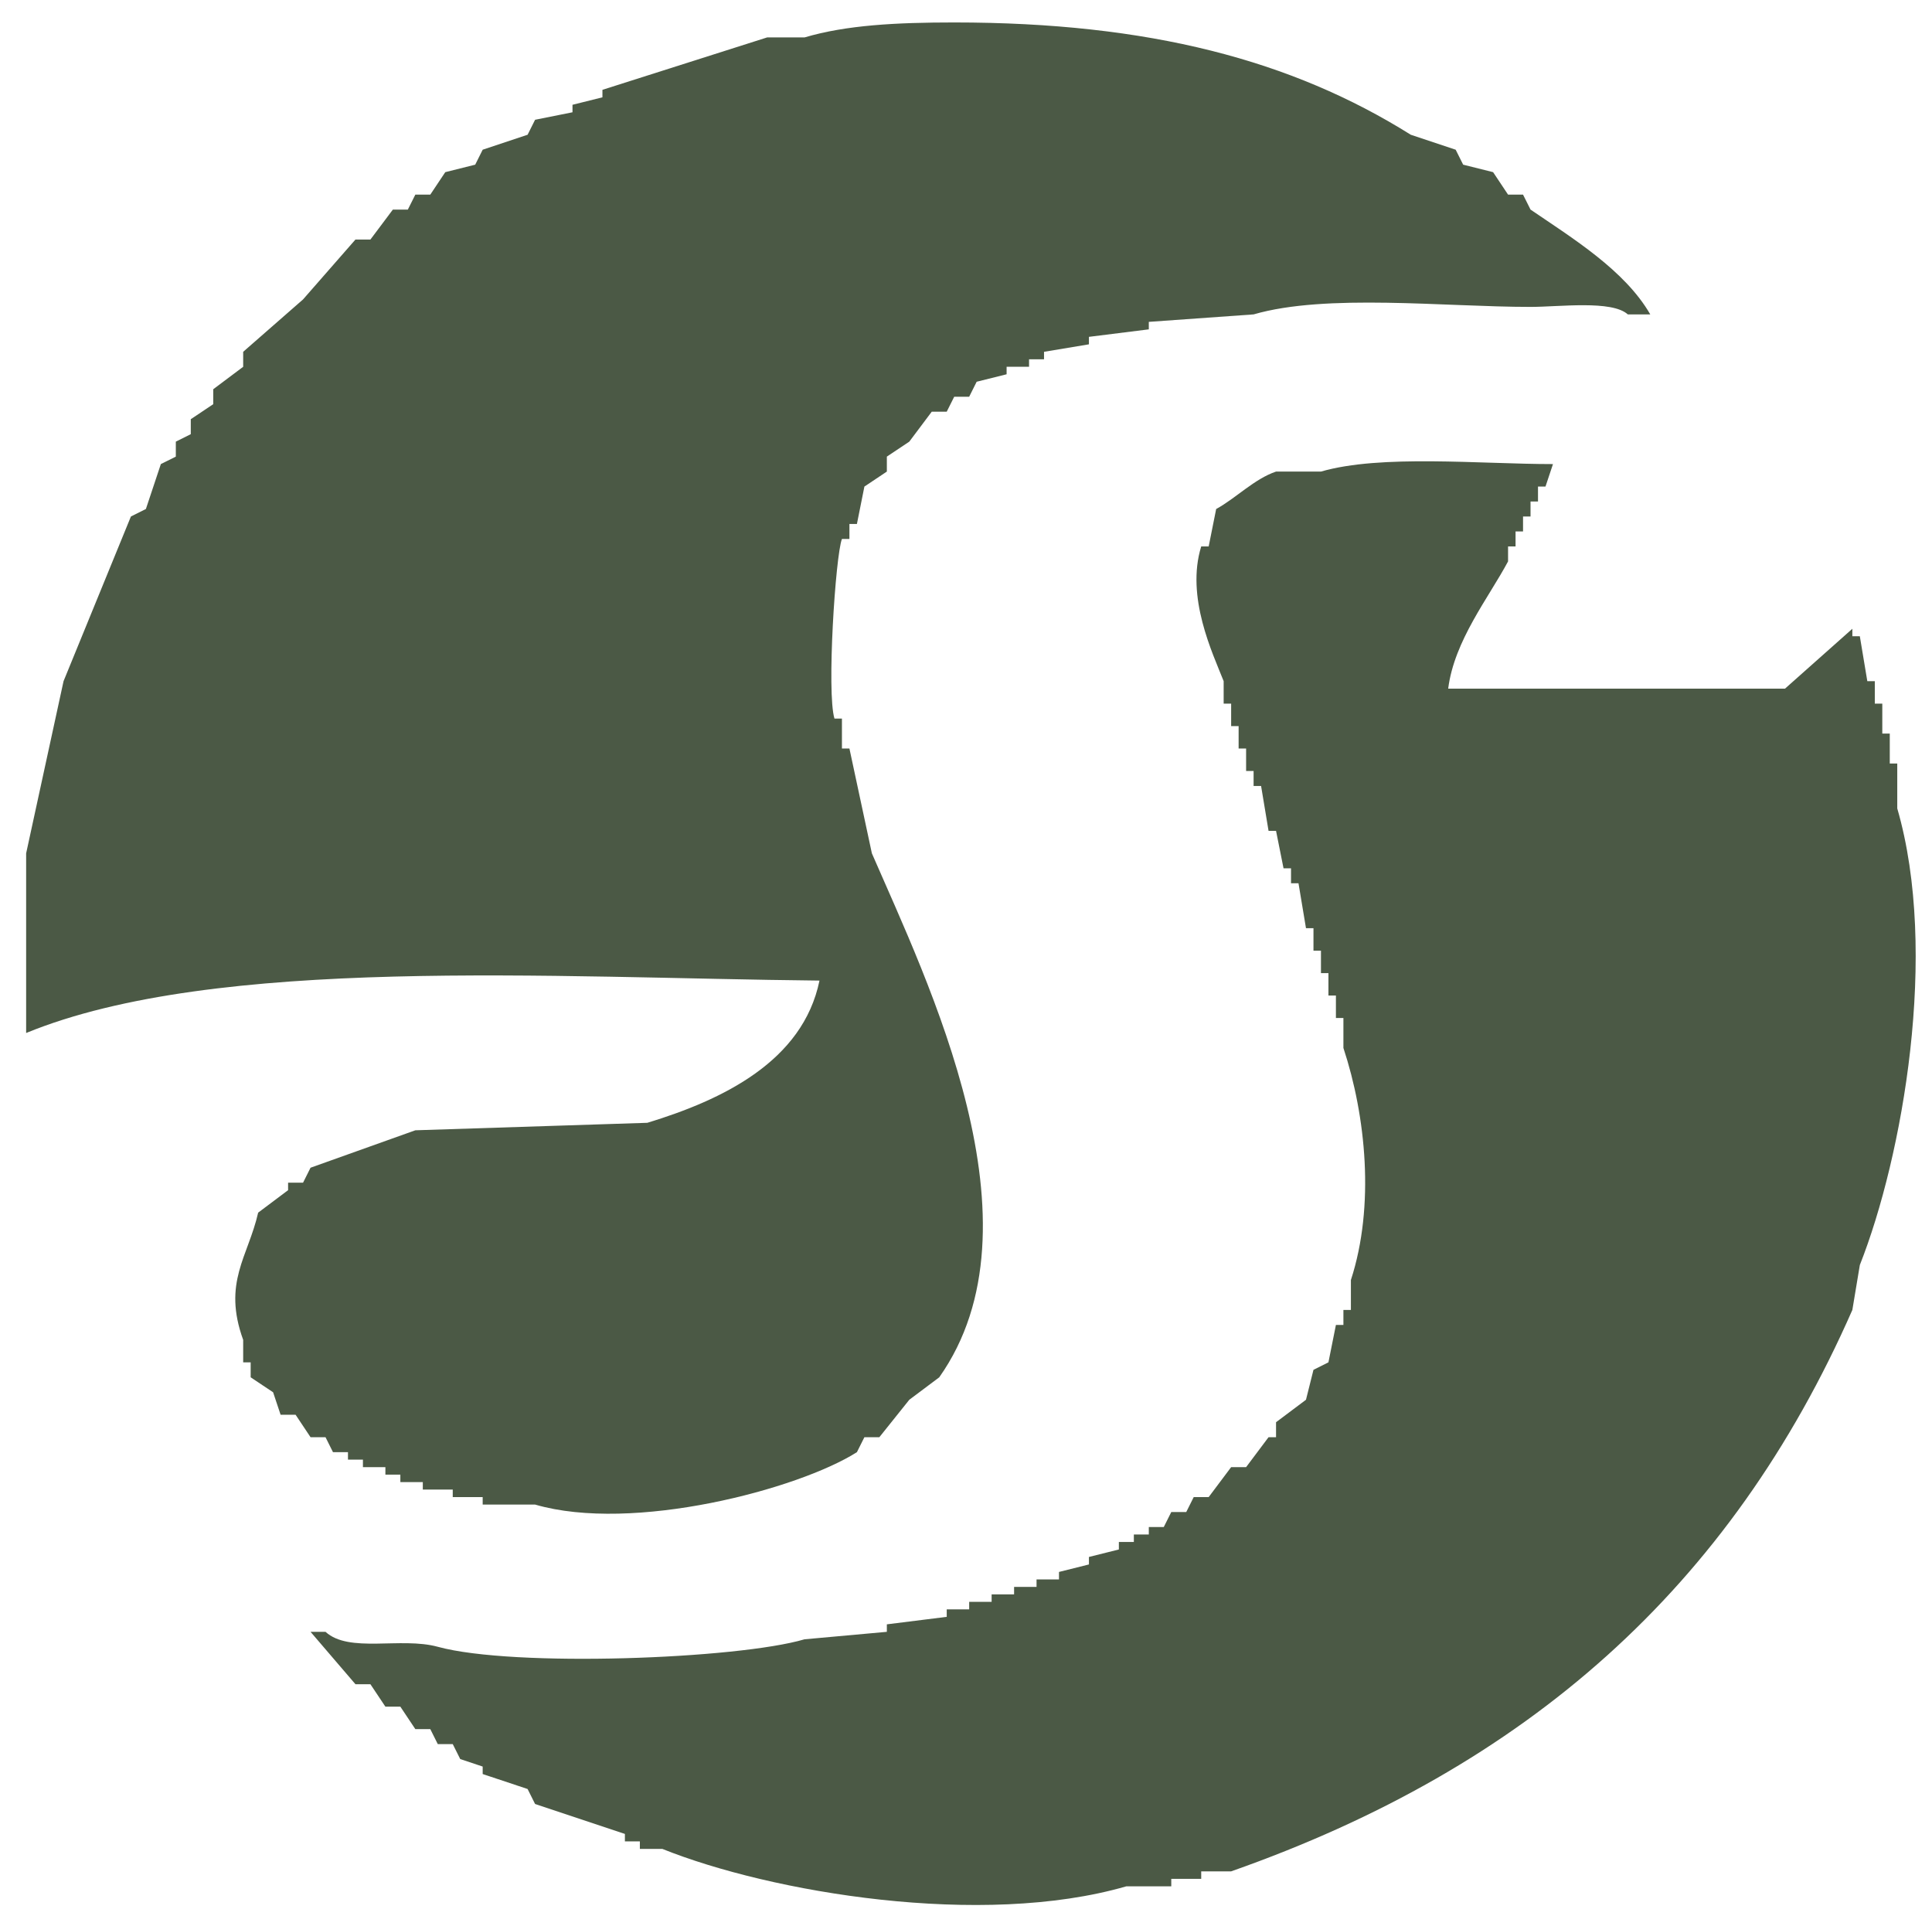 <svg width="121" height="120" viewBox="0 0 121 120" fill="none" xmlns="http://www.w3.org/2000/svg">
<path d="M51.324 61.406C34.622 61.239 13.536 59.812 1.637 64.688V53.438L3.98 42.656L8.199 32.344L9.137 31.875L10.074 29.062L11.012 28.594V27.656L11.949 27.188V26.25L13.355 25.312V24.375L15.23 22.969V22.031L18.98 18.75L22.262 15H23.199L24.605 13.125H25.543L26.012 12.188H26.949L27.887 10.781L29.762 10.312L30.23 9.375L33.043 8.438L33.512 7.5L35.855 7.031V6.562L37.73 6.094V5.625L48.043 2.344H50.387C52.999 1.568 56.152 1.406 59.762 1.406C71.979 1.406 80.906 3.77 88.356 8.438L91.168 9.375L91.637 10.312L93.512 10.781L94.449 12.188H95.387L95.856 13.125C98.493 14.923 101.762 16.925 103.355 19.688H101.949C100.949 18.782 97.661 19.219 95.856 19.219C90.459 19.219 83.051 18.368 78.512 19.688L71.949 20.156V20.625L68.199 21.094V21.562L65.387 22.031V22.5H64.449V22.969H63.043V23.438L61.168 23.906L60.699 24.844H59.762L59.293 25.781H58.355L56.949 27.656L55.543 28.594V29.531L54.137 30.469L53.668 32.812H53.199V33.75H52.73C52.325 34.797 51.766 43.372 52.262 45H52.73V46.875H53.199L54.605 53.438C58.1 61.493 65.584 76.693 58.824 86.25L56.949 87.656L55.074 90H54.137L53.668 90.938C49.996 93.264 39.641 96.006 33.512 94.219H30.23V93.75H28.355V93.281H26.48V92.812H25.074V92.344H24.137V91.875H22.73V91.406H21.793V90.938H20.855L20.387 90H19.449L18.512 88.594H17.574L17.105 87.188L15.699 86.25V85.312H15.23V83.906C13.927 80.306 15.54 78.707 16.168 75.938L18.043 74.531V74.062H18.98L19.449 73.125L26.012 70.781L40.543 70.312C45.252 68.876 50.279 66.469 51.324 61.406ZM97.262 29.062L96.793 30.469H96.324V31.406H95.856V32.344H95.387V33.281H94.918V34.219H94.449V35.156C93.231 37.439 91.081 40.108 90.699 43.125H111.793L116.012 39.375V39.844H116.48L116.949 42.656H117.418V44.062H117.887V45.938H118.355V47.812H118.824V50.625C121.438 59.634 119.16 72.438 116.48 79.219L116.012 82.031C108.378 99.4 95.629 110.677 77.106 117.188H75.231V117.656H73.356V118.125H70.543C61.48 120.75 48.282 118.512 41.48 115.781H40.074V115.312H39.137V114.844L33.512 112.969L33.043 112.031L30.23 111.094V110.625L28.824 110.156L28.355 109.219H27.418L26.949 108.281H26.012L25.074 106.875H24.137L23.199 105.469H22.262L19.449 102.188H20.387C21.87 103.543 25.1 102.492 27.418 103.125C32.177 104.425 46.195 103.891 50.387 102.656L55.543 102.188V101.719L59.293 101.25V100.781H60.699V100.312H62.105V99.844H63.512V99.375H64.918V98.906H66.324V98.438L68.199 97.969V97.5L70.074 97.031V96.562H71.012V96.094H71.949V95.625H72.887L73.356 94.688H74.293L74.762 93.75H75.699L77.106 91.875H78.043L79.449 90H79.918V89.062L81.793 87.656L82.262 85.781L83.199 85.312L83.668 82.969H84.137V82.031H84.606V80.156C86.116 75.519 85.543 69.883 84.137 65.625V63.75H83.668V62.344H83.199V60.938H82.731V59.531H82.262V58.125H81.793L81.324 55.312H80.856V54.375H80.387L79.918 52.031H79.449L78.981 49.219H78.512V48.281H78.043V46.875H77.574V45.469H77.106V44.062H76.637V42.656C75.946 40.904 74.252 37.389 75.231 34.219H75.699L76.168 31.875C77.387 31.213 78.559 29.988 79.918 29.531H82.731C86.487 28.442 92.687 29.062 97.262 29.062Z" fill="#4B5945"/>
</svg>
